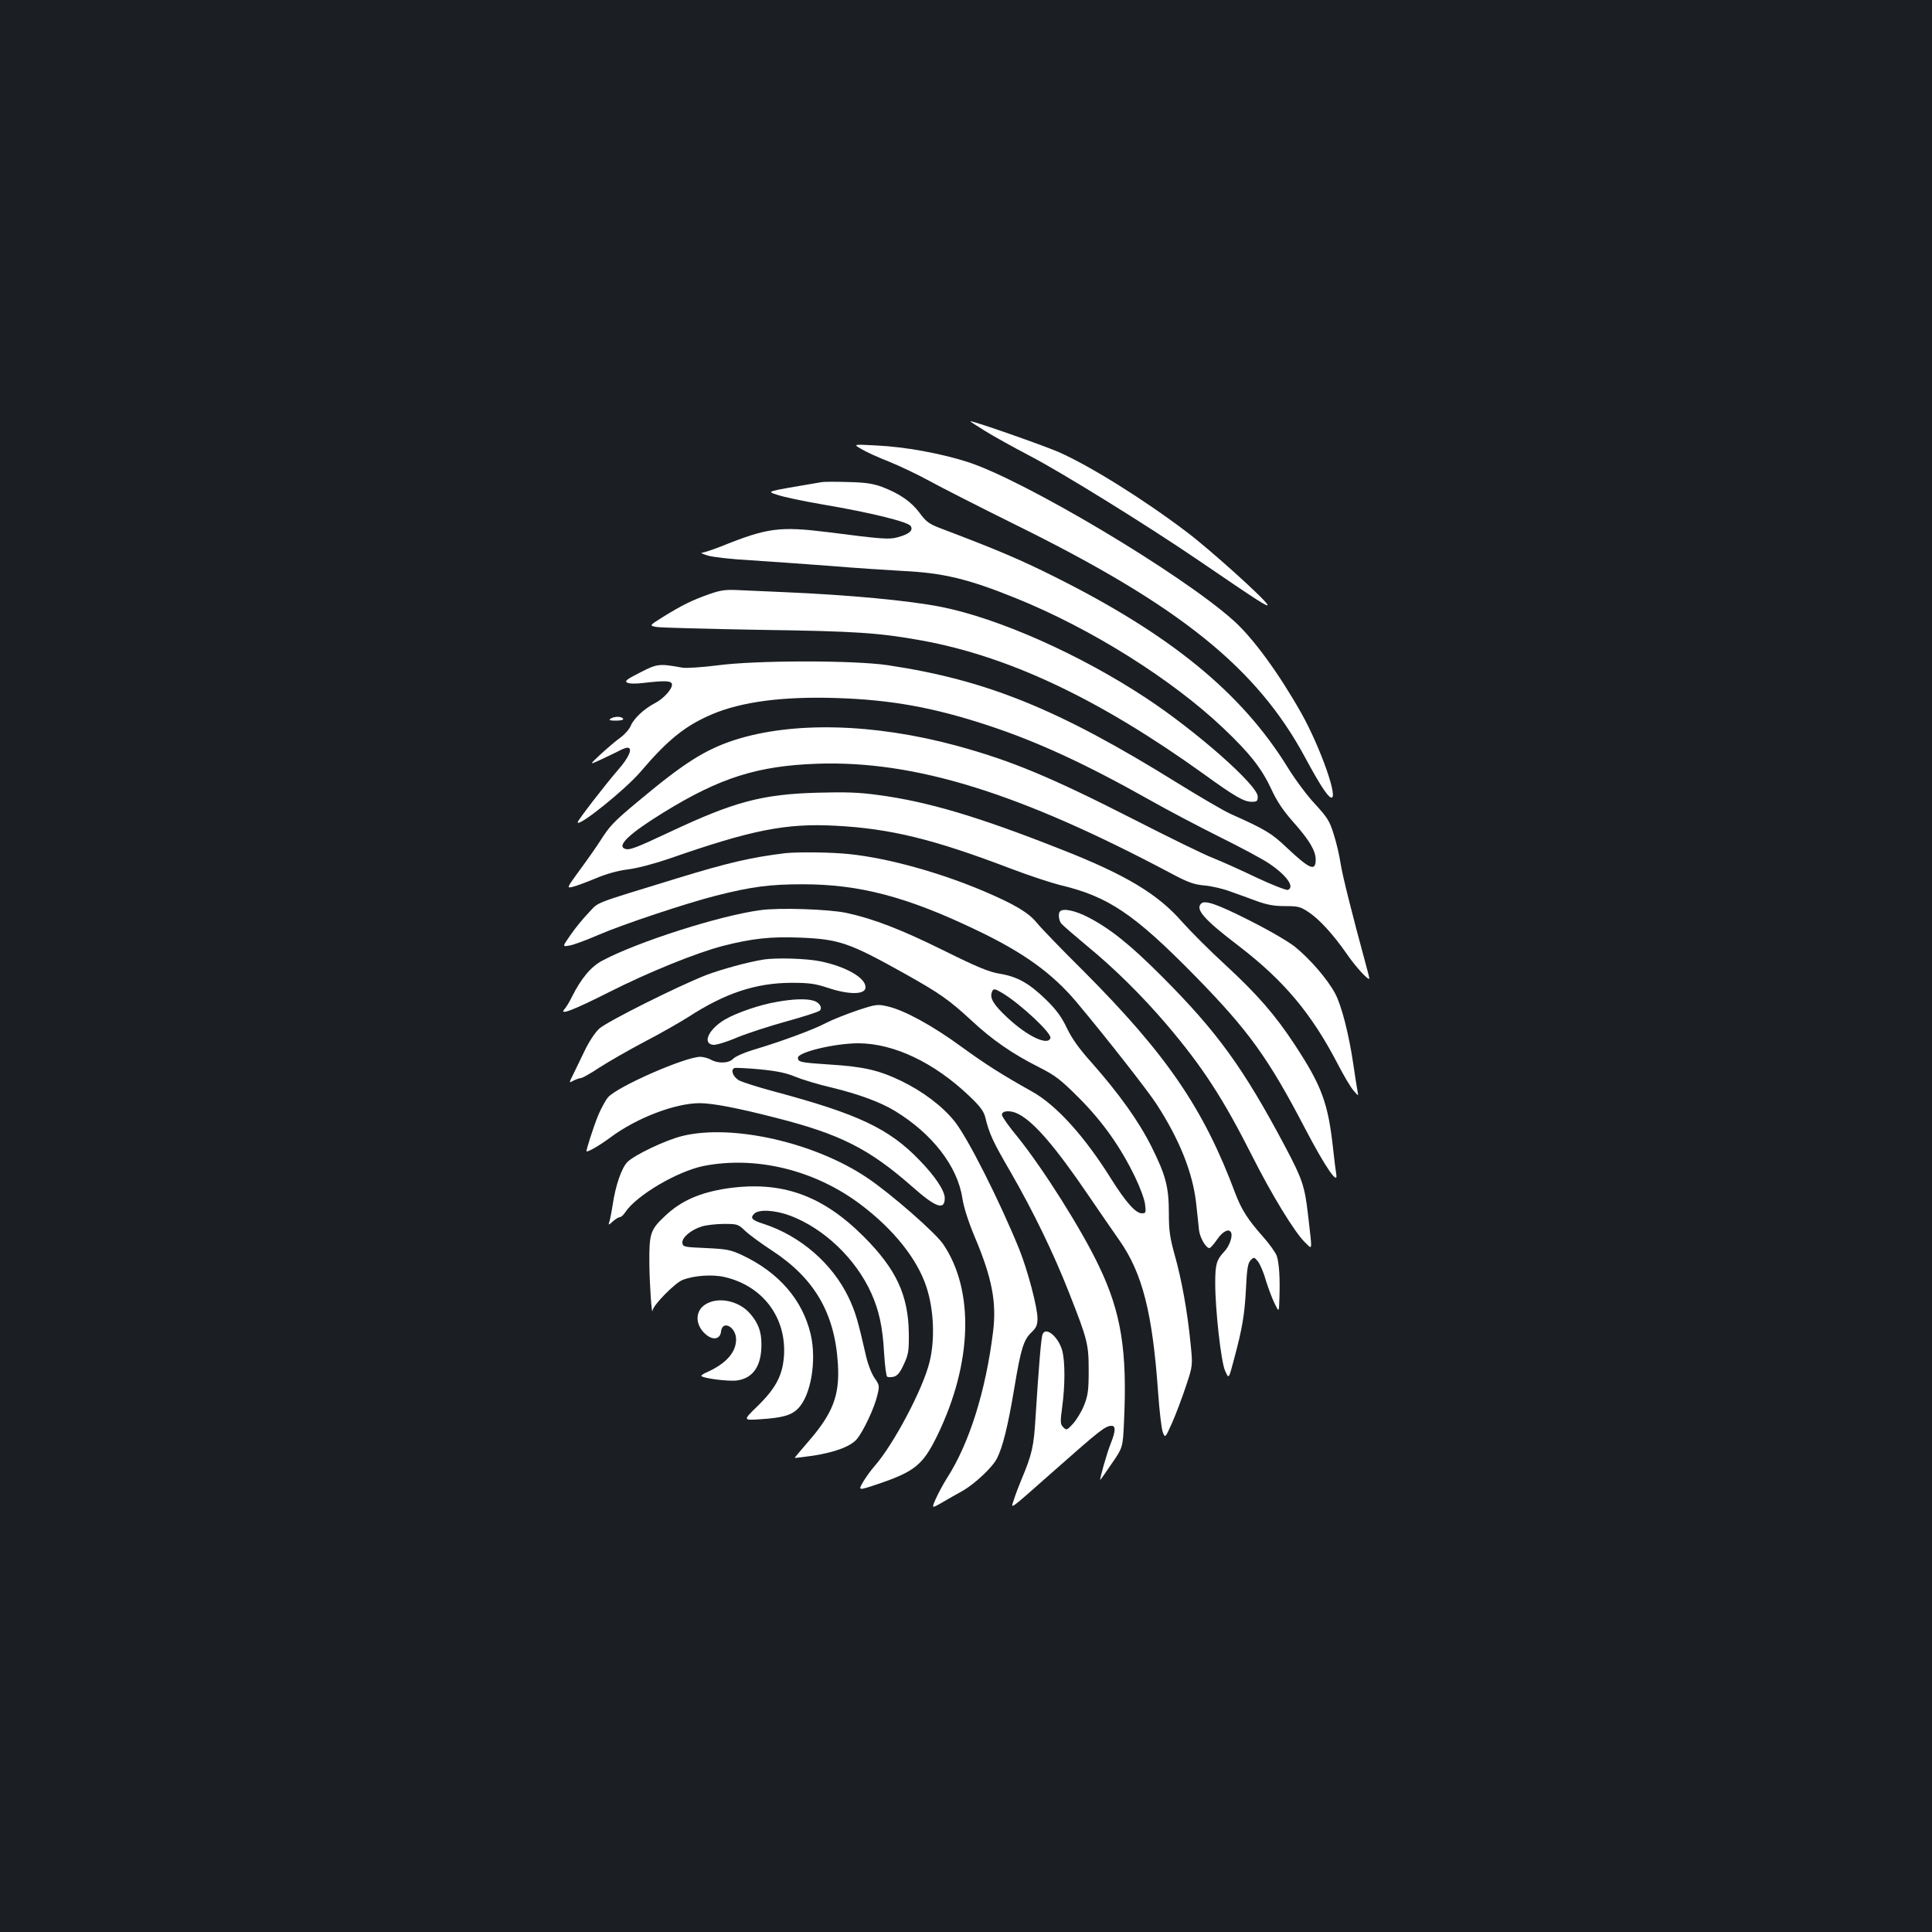 <?xml version="1.0" standalone="no"?>
<!DOCTYPE svg PUBLIC "-//W3C//DTD SVG 20010904//EN"
 "http://www.w3.org/TR/2001/REC-SVG-20010904/DTD/svg10.dtd">
<svg version="1.0" xmlns="http://www.w3.org/2000/svg"
 width="1000pt" height="1000pt" viewBox="0 0 1000 1000"
 preserveAspectRatio="xMidYMid meet">
<rect width="100%" height="100%" fill="#1b1f23"/>
<g transform="translate(0,1000) scale(0.1,-0.1)"
fill="#ffffff" stroke="none">
<path d="M5096 7771 c43 -27 151 -87 239 -133 168 -88 602 -357 865 -536 312
-213 369 -250 360 -231 -18 33 -302 289 -421 378 -222 168 -498 340 -659 411
-78 34 -437 160 -458 160 -3 0 30 -22 74 -49z"/>
<path d="M4458 7676 c23 -14 88 -44 145 -66 56 -23 149 -67 207 -99 58 -32
260 -135 450 -229 847 -418 1246 -739 1496 -1204 73 -136 115 -200 133 -206
42 -14 -54 259 -153 436 -115 204 -248 387 -349 478 -268 242 -1084 728 -1379
823 -141 45 -324 78 -468 85 -125 7 -125 7 -82 -18z"/>
<path d="M4250 7504 c-300 -51 -283 -46 -224 -66 29 -10 132 -32 226 -48 254
-43 449 -91 462 -113 14 -23 -9 -42 -68 -58 -44 -12 -77 -10 -364 27 -244 30
-310 22 -539 -70 -50 -20 -99 -36 -109 -37 -11 0 4 -7 31 -15 28 -8 127 -19
220 -24 94 -6 278 -19 410 -29 132 -11 300 -22 374 -26 212 -10 342 -41 591
-142 388 -157 804 -418 1072 -672 138 -131 199 -209 249 -317 29 -63 61 -110
114 -170 82 -92 115 -148 115 -193 0 -63 -30 -51 -148 60 -81 77 -111 95 -292
176 -36 16 -162 90 -280 163 -612 380 -982 530 -1495 607 -175 26 -682 26
-882 -1 -80 -10 -159 -15 -180 -12 -121 22 -131 21 -220 -25 -69 -35 -81 -44
-67 -52 10 -6 44 -7 83 -2 113 13 145 12 149 -6 4 -23 -43 -76 -89 -99 -55
-29 -108 -78 -124 -116 -7 -18 -32 -46 -54 -62 -23 -16 -68 -55 -101 -85 -60
-56 -60 -56 -7 -32 28 13 70 33 92 44 21 12 45 21 52 21 30 0 10 -49 -48 -115
-61 -70 -209 -261 -209 -271 0 -29 247 169 326 262 143 168 233 239 372 298
153 64 364 92 642 83 283 -9 503 -49 785 -142 258 -85 508 -201 840 -388 88
-50 250 -135 360 -190 109 -54 225 -116 256 -138 89 -60 132 -121 95 -135 -8
-3 -82 26 -163 64 -81 39 -184 85 -227 102 -44 17 -224 105 -400 195 -439 224
-642 308 -924 385 -428 116 -849 127 -1152 29 -152 -50 -261 -119 -495 -315
-129 -107 -150 -130 -198 -206 -20 -31 -68 -100 -106 -151 -69 -95 -69 -95
-36 -87 18 4 71 24 117 43 54 23 113 40 168 47 50 6 139 30 215 56 424 148
603 184 860 170 284 -15 506 -69 907 -222 92 -35 207 -73 255 -85 249 -59 383
-149 699 -471 277 -283 378 -423 569 -789 105 -201 174 -301 161 -234 -3 17
-10 75 -16 130 -26 236 -58 324 -200 540 -101 153 -191 257 -360 413 -80 73
-179 173 -221 220 -125 144 -293 245 -625 375 -432 171 -693 248 -948 282
-101 14 -171 16 -315 12 -287 -8 -431 -47 -759 -201 -185 -87 -215 -98 -238
-89 -43 16 27 81 201 188 292 180 486 241 795 252 506 17 1046 -150 1836 -570
83 -44 113 -55 167 -60 37 -3 97 -17 134 -31 38 -13 100 -36 138 -50 52 -19
90 -26 146 -26 68 0 80 -3 122 -31 56 -37 129 -117 199 -218 44 -64 108 -134
115 -127 2 1 -6 33 -17 72 -72 265 -121 460 -131 524 -6 41 -22 110 -36 153
-21 68 -33 86 -96 155 -40 42 -104 128 -142 190 -238 386 -606 687 -1207 987
-180 90 -296 139 -591 251 -58 22 -74 34 -107 79 -43 58 -103 100 -195 135
-47 17 -85 23 -175 25 -63 2 -126 2 -140 -1z"/>
<path d="M3672 6925 c-86 -30 -140 -56 -240 -118 -72 -45 -72 -45 -35 -52 21
-4 261 -10 533 -15 498 -7 618 -15 840 -55 455 -83 921 -304 1460 -691 160
-116 209 -144 248 -144 28 0 32 3 32 27 0 58 -316 337 -575 508 -343 227 -767
415 -1065 474 -167 33 -481 62 -810 76 -74 3 -175 8 -225 10 -78 4 -100 2
-163 -20z"/>
<path d="M3160 6280 c-11 -7 -3 -10 28 -10 26 0 41 4 37 10 -8 13 -45 13 -65
0z"/>
<path d="M4065 5584 c-173 -21 -293 -48 -560 -130 -449 -138 -402 -120 -457
-177 -28 -29 -70 -80 -94 -115 -44 -63 -44 -63 -6 -56 20 3 87 28 147 54 124
54 460 166 611 204 185 47 280 59 449 59 294 0 541 -65 901 -238 243 -116 391
-223 517 -373 159 -190 363 -451 412 -525 120 -185 188 -355 206 -513 6 -55
13 -118 15 -141 5 -40 36 -93 54 -93 5 0 23 20 40 45 30 44 64 59 73 33 7 -22
-11 -70 -37 -97 -40 -43 -46 -66 -46 -163 0 -138 30 -406 51 -453 20 -44 18
-47 49 70 40 150 52 220 59 353 5 107 10 135 25 150 16 16 18 16 37 -7 10 -13
29 -55 40 -95 12 -39 32 -93 45 -120 24 -50 24 -50 26 20 4 105 -1 185 -13
222 -6 18 -38 63 -71 100 -80 90 -112 141 -144 225 -164 439 -355 719 -788
1153 -111 110 -218 221 -239 247 -43 53 -113 95 -272 163 -228 97 -496 172
-697 193 -91 10 -265 12 -333 5z"/>
<path d="M6217 5323 c-31 -30 16 -83 193 -218 235 -180 378 -350 515 -614 30
-58 66 -119 81 -136 26 -30 26 -30 20 0 -3 17 -13 77 -21 135 -23 156 -61 306
-95 369 -40 74 -130 178 -208 241 -37 29 -139 88 -243 140 -163 82 -223 102
-242 83z"/>
<path d="M3935 5289 c-210 -28 -635 -164 -817 -261 -59 -31 -110 -92 -158
-188 -12 -25 -29 -53 -38 -63 -31 -35 45 -6 231 88 204 103 450 203 589 239
148 38 246 49 396 43 205 -8 257 -26 542 -185 184 -103 232 -137 346 -242 110
-103 215 -175 354 -245 83 -42 110 -63 206 -159 123 -124 214 -253 289 -408
26 -54 50 -118 52 -143 5 -42 4 -45 -17 -45 -32 0 -83 58 -158 177 -137 220
-284 383 -410 453 -157 88 -242 142 -367 233 -149 109 -296 189 -381 208 -52
12 -60 11 -157 -21 -56 -19 -129 -48 -162 -65 -63 -34 -232 -96 -376 -139 -47
-14 -94 -35 -104 -46 -22 -24 -78 -26 -115 -5 -14 8 -38 14 -54 15 -77 1 -433
-155 -479 -210 -13 -15 -35 -56 -50 -91 -27 -66 -66 -189 -61 -189 14 0 70 33
124 73 134 100 334 177 462 177 66 0 197 -25 395 -76 331 -84 481 -160 701
-353 126 -112 172 -128 172 -62 0 37 -49 112 -129 194 -159 166 -319 241 -756
358 -82 22 -163 48 -180 57 -32 19 -45 56 -23 64 7 2 67 -1 133 -7 89 -9 136
-19 181 -38 34 -14 118 -40 188 -56 140 -34 255 -76 331 -123 191 -117 321
-285 346 -449 7 -47 31 -122 65 -203 89 -211 113 -337 94 -490 -38 -307 -123
-577 -238 -756 -19 -30 -45 -78 -58 -107 -23 -52 -23 -52 34 -19 31 18 78 45
104 59 64 37 155 122 178 168 30 58 57 167 90 364 34 205 48 250 90 290 24 23
30 37 30 71 0 58 -51 249 -94 357 -103 253 -268 580 -336 664 -63 78 -162 153
-275 208 -117 56 -194 74 -371 85 -152 10 -164 13 -164 35 0 29 190 75 314 75
183 -1 390 -99 572 -272 58 -55 76 -80 84 -112 20 -83 39 -125 130 -281 119
-207 222 -419 303 -625 96 -244 102 -266 102 -405 0 -103 -4 -128 -24 -179
-13 -33 -39 -75 -57 -95 -31 -34 -34 -35 -50 -19 -16 16 -17 26 -6 106 15 112
15 230 1 288 -19 74 -87 131 -103 87 -7 -18 -19 -159 -36 -428 -9 -152 -18
-192 -73 -323 -13 -31 -31 -78 -39 -104 -17 -52 -34 -64 205 147 243 215 269
235 301 235 22 0 20 -29 -5 -92 -19 -46 -59 -188 -54 -188 1 0 28 38 59 84 58
84 58 84 64 222 17 362 -15 561 -129 799 -91 192 -290 506 -421 669 -45 54
-81 105 -82 115 -2 23 45 26 85 5 82 -42 192 -170 368 -429 56 -82 126 -184
155 -225 119 -170 171 -374 200 -783 7 -100 18 -195 25 -211 12 -30 12 -30 48
50 19 43 51 128 71 188 36 108 36 108 24 225 -16 163 -46 329 -82 456 -25 90
-30 127 -30 215 0 136 -16 197 -90 345 -66 132 -167 273 -309 434 -66 73 -103
126 -129 180 -27 57 -54 94 -107 146 -87 85 -149 120 -240 135 -56 9 -114 33
-290 120 -220 109 -365 165 -505 195 -90 19 -347 28 -445 14z m1255 -430 c95
-58 255 -208 247 -232 -13 -41 -118 8 -222 105 -73 68 -93 102 -81 133 7 20
14 19 56 -6z"/>
<path d="M5487 5283 c-11 -10 -7 -47 6 -63 7 -9 66 -60 132 -115 143 -117 288
-261 411 -405 189 -222 295 -386 446 -685 102 -202 219 -393 272 -445 41 -39
39 -57 16 145 -17 146 -29 182 -118 350 -216 407 -351 594 -642 885 -159 159
-263 243 -377 302 -68 35 -129 48 -146 31z"/>
<path d="M3950 5033 c-77 -12 -216 -50 -295 -80 -146 -57 -512 -240 -553 -277
-22 -20 -53 -67 -75 -113 -21 -43 -48 -99 -60 -124 -23 -46 -23 -46 2 -32 14
7 31 13 38 13 7 0 50 24 95 54 46 30 151 90 234 134 83 43 184 101 225 127
191 124 349 177 534 178 93 0 123 -4 190 -26 111 -37 195 -36 195 3 0 49 -101
107 -233 134 -69 15 -232 20 -297 9z"/>
<path d="M4019 4814 c-88 -15 -206 -56 -265 -90 -85 -49 -121 -125 -63 -132
15 -2 71 15 124 38 54 22 170 60 258 84 87 24 164 49 170 55 16 16 -3 44 -34
52 -38 11 -108 8 -190 -7z"/>
<path d="M3531 4120 c-85 -21 -246 -97 -284 -135 -30 -31 -61 -121 -76 -222
-6 -39 -14 -79 -18 -90 -5 -15 -3 -15 19 5 13 12 30 22 36 22 6 0 19 11 28 25
58 88 269 212 406 240 270 53 572 -20 808 -196 174 -130 299 -286 346 -433 38
-117 44 -271 15 -387 -35 -141 -186 -425 -283 -536 -19 -21 -46 -59 -61 -84
-26 -45 -26 -45 81 -9 188 64 230 99 304 251 181 373 192 750 30 989 -41 60
-268 259 -391 342 -271 184 -701 282 -960 218z"/>
<path d="M3765 3849 c-141 -21 -240 -64 -323 -143 -76 -71 -82 -91 -81 -243 1
-112 13 -282 17 -245 4 28 115 141 155 157 58 23 155 30 218 15 197 -46 319
-208 307 -406 -7 -102 -41 -168 -137 -262 -76 -74 -76 -74 14 -68 112 7 161
20 195 55 67 66 98 248 66 385 -42 178 -165 320 -354 409 -60 28 -79 32 -187
37 -113 5 -120 6 -123 26 -4 28 45 69 101 86 23 7 74 13 114 13 69 0 74 -1
110 -36 21 -20 84 -66 139 -102 220 -144 325 -324 341 -587 10 -163 -26 -256
-156 -405 -38 -44 -69 -81 -68 -81 1 -1 43 4 93 11 116 18 196 48 229 86 34
41 92 164 106 227 12 49 11 53 -14 89 -15 21 -34 70 -43 108 -45 197 -57 236
-92 310 -84 175 -249 318 -439 380 -61 19 -72 31 -49 53 24 24 108 19 188 -11
175 -67 338 -223 418 -401 40 -89 59 -176 66 -309 4 -65 11 -120 16 -123 5 -3
20 -3 34 0 19 5 33 22 52 64 24 51 27 68 26 162 -3 197 -65 331 -234 500 -215
215 -426 289 -705 249z"/>
<path d="M3649 3247 c-56 -37 -50 -114 12 -160 35 -25 67 -16 71 21 7 62 78
24 78 -41 0 -67 -53 -126 -152 -170 -15 -6 -28 -15 -28 -18 0 -12 143 -31 186
-24 84 12 127 78 125 191 0 62 -17 106 -57 153 -58 69 -169 92 -235 48z"/>
</g>
</svg>
